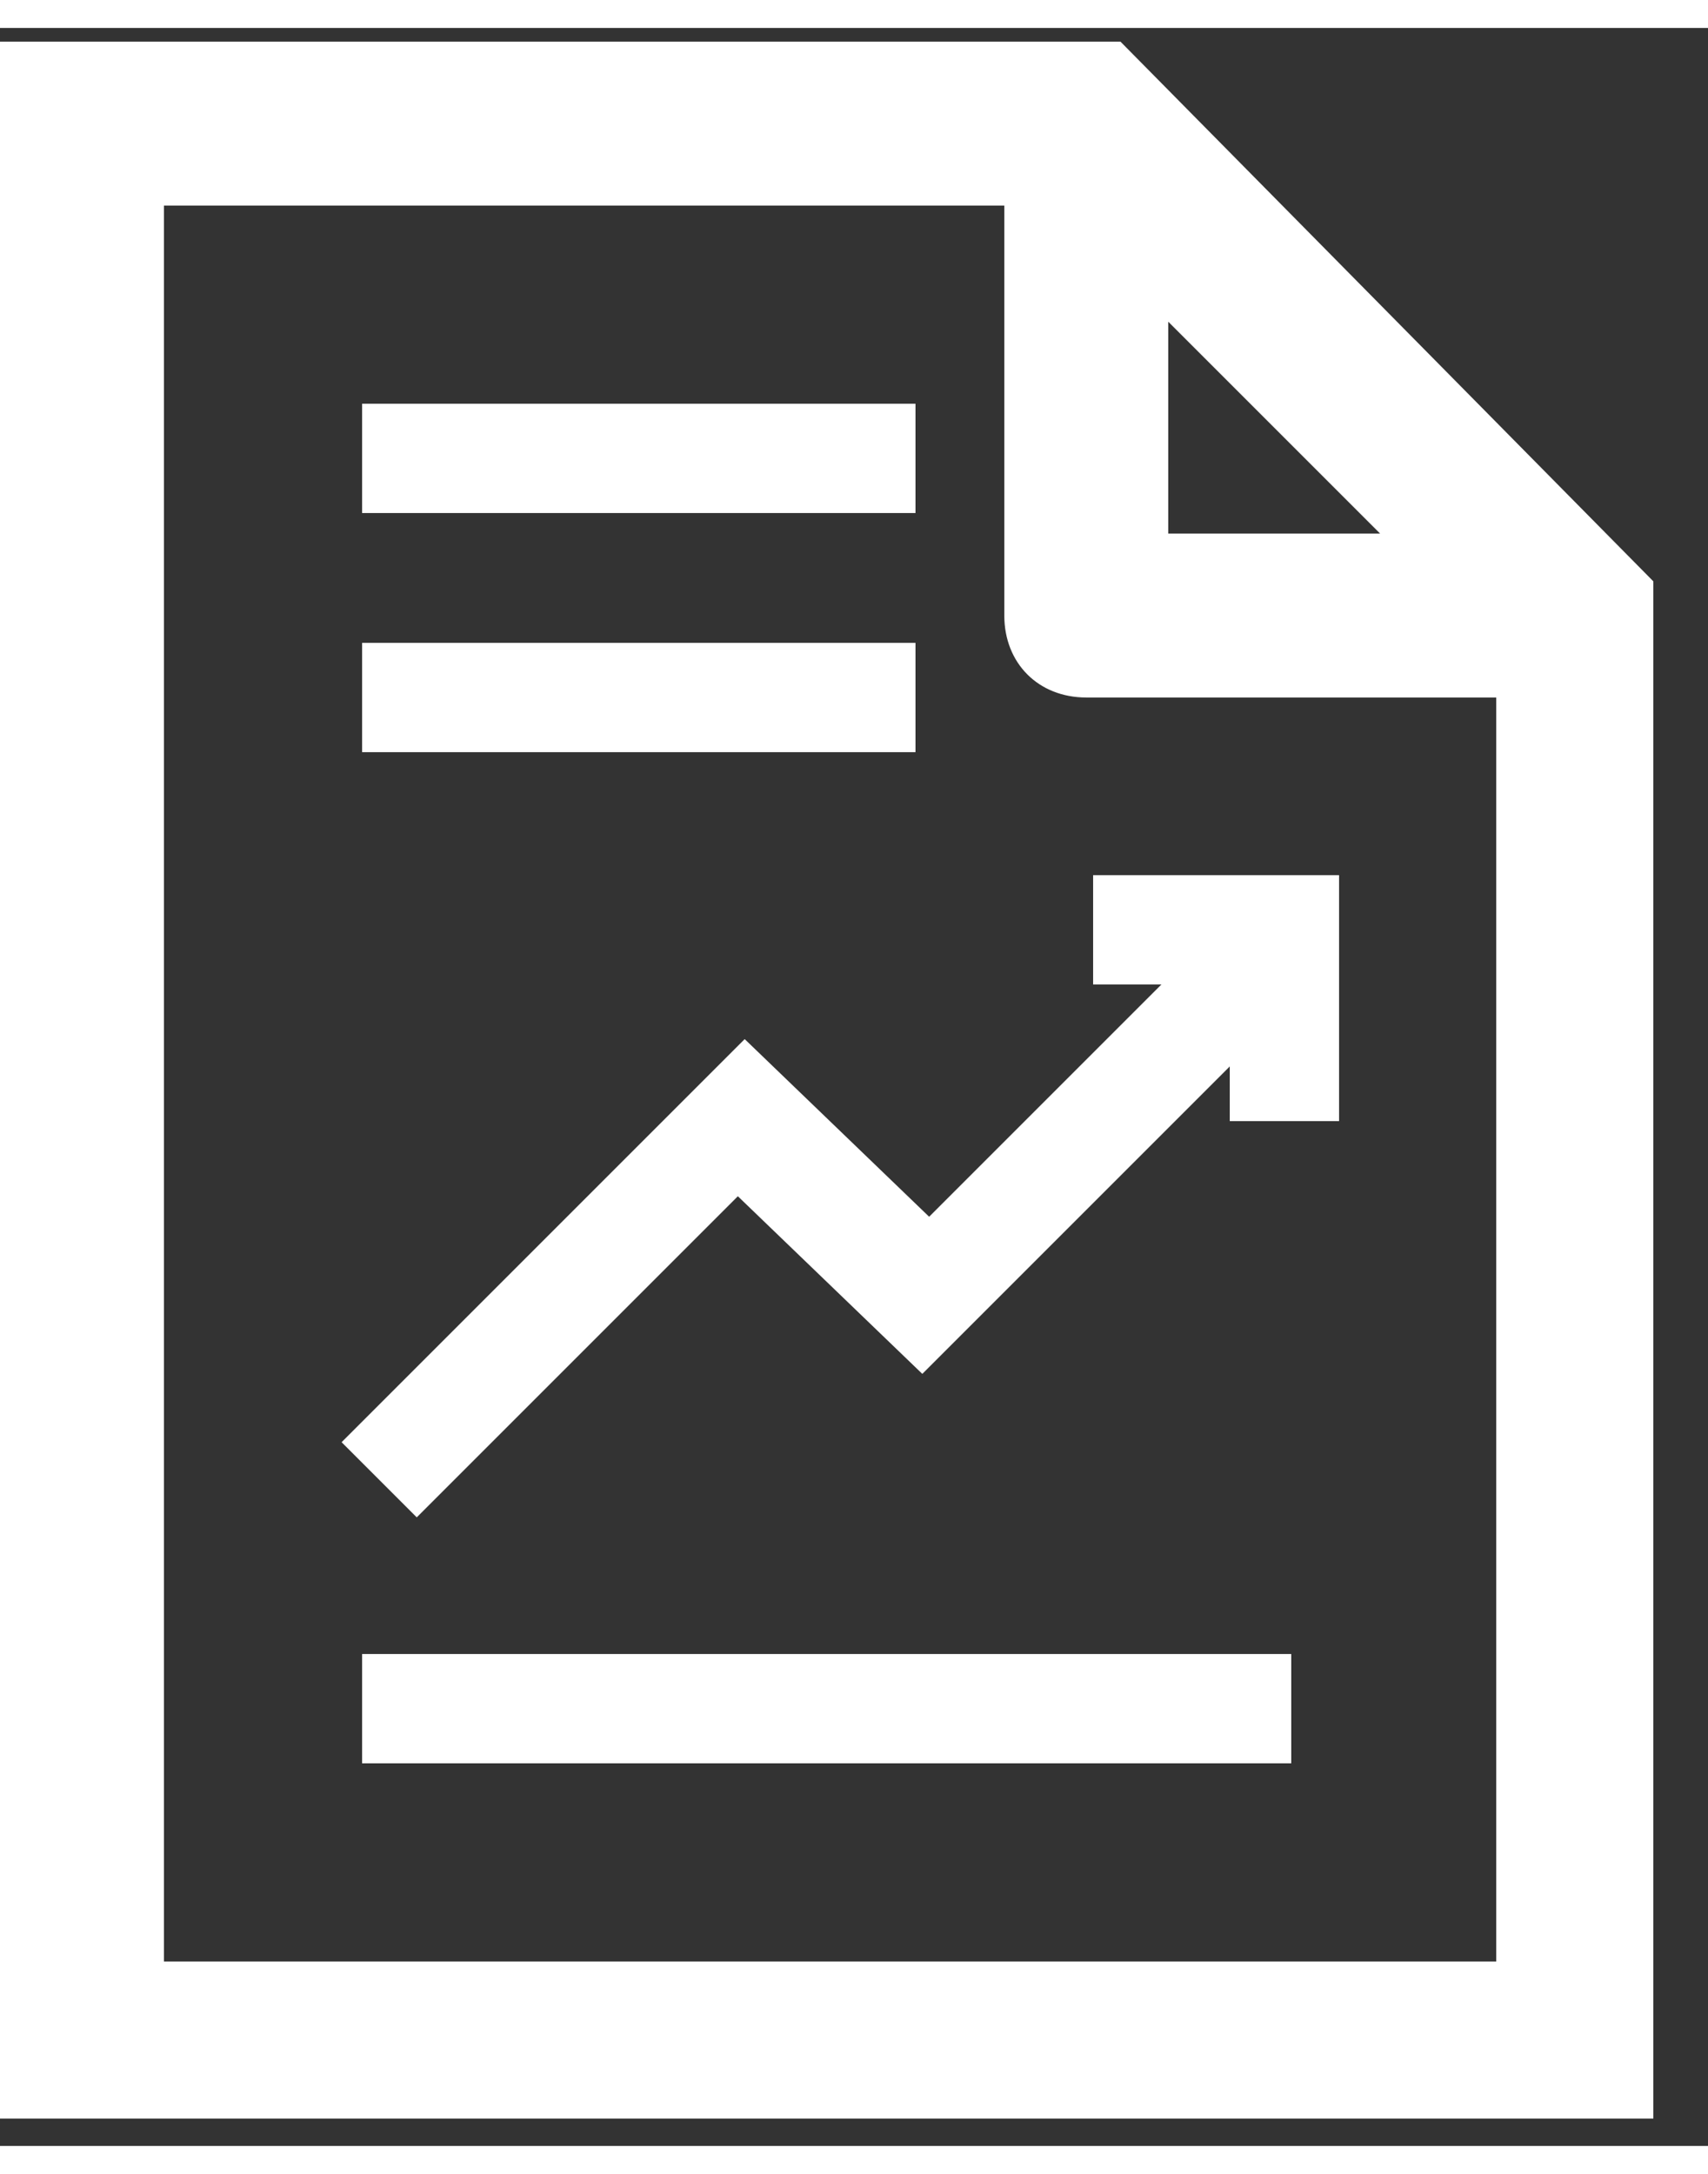 <?xml version="1.0" encoding="utf-8"?>
<!-- Generator: Adobe Illustrator 22.1.0, SVG Export Plug-In . SVG Version: 6.00 Build 0)  -->
<svg width="22" height="28" version="1.1" id="reports" xmlns="http://www.w3.org/2000/svg" xmlns:xlink="http://www.w3.org/1999/xlink" x="0px" y="0px"
	 viewBox="0 0 25 31" style="enable-background:new 0 0 25 31;" xml:space="preserve">
<rect x="0" y="0" width="25" height="31" fill="#333333" stroke="none"/>
<style type="text/css">
	.st0{fill:#FFFFFF;}
</style>
<path class="st0" d="M16.4,0.2H0v30.4h24.2V8.1L16.4,0.2z M20.2,7.4h-3.1V4.3L20.2,7.4z M2.4,28.3V2.6h12.3v6c0,0.7,0.5,1.2,1.2,1.2
	h6v18.5H2.4z"/>
<path class="st0" d="M5.3,23.8h13.6v1.6H5.3V23.8z"/>
<path class="st0" d="M5.3,9h8.1v1.6H5.3V9z"/>
<path class="st0" d="M16.1,14H17l-3.4,3.4l-2.7-2.6l-5.9,5.9l1.1,1.1l4.7-4.7l2.7,2.6l4.5-4.5V16h1.6v-3.6h-3.6V14z"/>
<path class="st0" d="M5.3,5.5h8.1v1.6H5.3V5.5z"/>
</svg>
